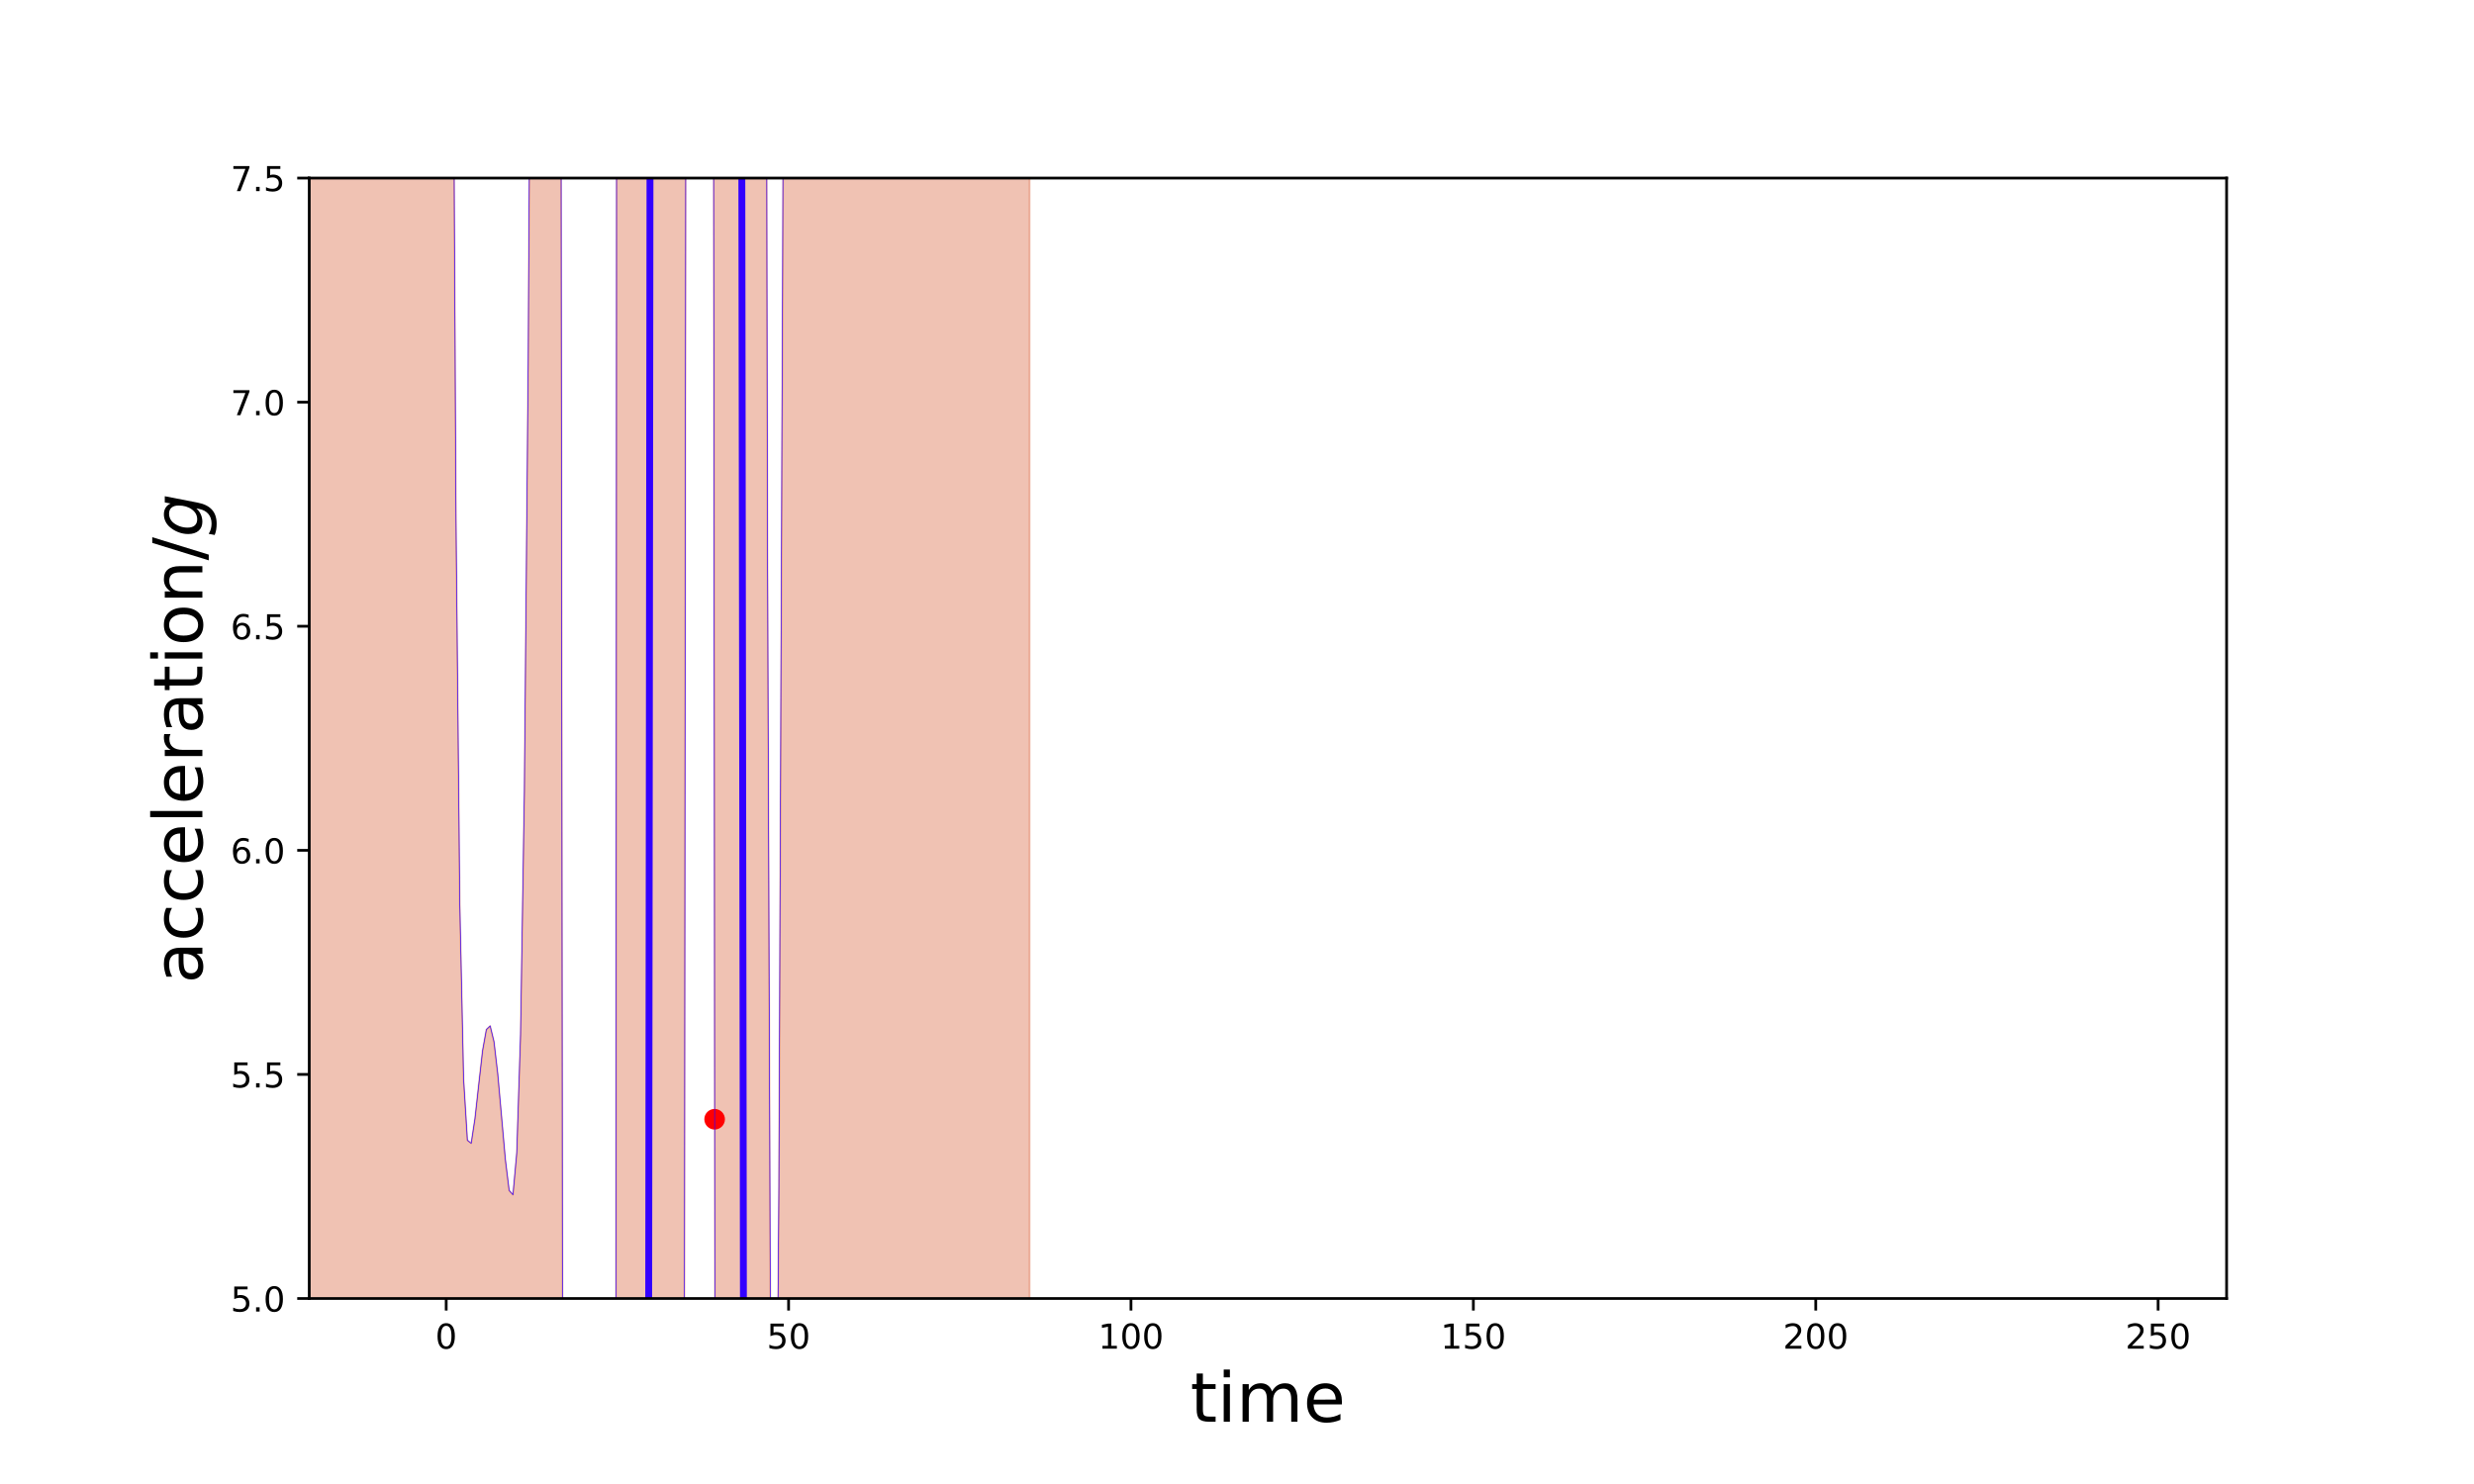 <?xml version="1.0" encoding="utf-8" standalone="no"?>
<!DOCTYPE svg PUBLIC "-//W3C//DTD SVG 1.1//EN"
  "http://www.w3.org/Graphics/SVG/1.1/DTD/svg11.dtd">
<!-- Created with matplotlib (http://matplotlib.org/) -->
<svg height="432pt" version="1.1" viewBox="0 0 720 432" width="720pt" xmlns="http://www.w3.org/2000/svg" xmlns:xlink="http://www.w3.org/1999/xlink">
 <defs>
  <style type="text/css">
*{stroke-linecap:butt;stroke-linejoin:round;}
  </style>
 </defs>
 <g id="figure_1">
  <g id="patch_1">
   <path d="M 0 432 
L 720 432 
L 720 0 
L 0 0 
z
" style="fill:none;"/>
  </g>
  <g id="axes_1">
   <g id="patch_2">
    <path d="M 90 378 
L 648 378 
L 648 51.84 
L 90 51.84 
z
" style="fill:none;"/>
   </g>
   <g id="patch_3">
    <path clip-path="url(#p732755cb70)" d="M 79.637 -11829.999 
L 80.743 -11848.363 
L 81.848 -11868.283 
L 82.954 -11889.799 
L 84.059 -11912.917 
L 85.165 -11937.602 
L 86.271 -11963.755 
L 87.376 -11991.19 
L 88.482 -12019.608 
L 89.587 -12048.554 
L 90.693 -12077.37 
L 91.799 -12105.125 
L 92.904 -12130.537 
L 94.01 -12151.866 
L 95.115 -12166.785 
L 96.221 -12172.219 
L 97.327 -12164.146 
L 98.432 -12137.373 
L 99.538 -12085.256 
L 100.643 -11999.414 
L 101.749 -11869.429 
L 102.854 -11682.588 
L 103.96 -11423.766 
L 105.066 -11075.596 
L 106.171 -10619.17 
L 107.277 -10035.645 
L 108.382 -9309.218 
L 109.488 -8432.006 
L 110.594 -7411.148 
L 111.699 -6277.835 
L 112.805 -5096.406 
L 113.91 -3968.927 
L 115.016 -3027.055 
L 116.121 -2402.065 
L 117.227 -2173.99 
L 118.333 -2324.661 
L 119.438 -2731.983 
L 120.544 -3214.553 
L 121.649 -3595.797 
L 122.755 -3752.874 
L 123.861 -3637.063 
L 124.966 -3268.966 
L 126.072 -2717.829 
L 127.177 -2074.941 
L 128.283 -1429.538 
L 129.388 -852.482 
L 130.494 -388.884 
L 131.6 -56.906 
L 132.705 151.032 
L 133.811 263.044 
L 134.916 314.138 
L 136.022 331.936 
L 137.128 332.82 
L 138.233 325.57 
L 139.339 315.366 
L 140.444 305.844 
L 141.55 299.7 
L 142.655 298.646 
L 143.761 303.214 
L 144.867 312.665 
L 145.972 325.069 
L 147.078 337.55 
L 148.183 346.548 
L 149.289 347.797 
L 150.395 335.586 
L 151.5 301.05 
L 152.606 230.389 
L 153.711 106.299 
L 154.817 -84.209 
L 155.923 -338.922 
L 157.028 -633.794 
L 158.134 -922.121 
L 159.239 -1137.316 
L 160.345 -1198.928 
L 161.45 -1022.581 
L 162.556 -533.219 
L 163.662 320.569 
L 164.767 1554.17 
L 165.873 3139.045 
L 166.978 5000.172 
L 168.084 7016.847 
L 169.19 9020.512 
L 170.295 10776.792 
L 171.401 11944.865 
L 172.506 12126.766 
L 173.612 11224.112 
L 174.717 9552.644 
L 175.823 7461.265 
L 176.929 5182.362 
L 178.034 2865.767 
L 179.14 612.229 
L 180.245 -1510.577 
L 181.351 -3459.797 
L 182.457 -5211.863 
L 183.562 -6757.923 
L 184.668 -8099.815 
L 185.773 -9246.534 
L 186.879 -10211.28 
L 187.984 -11009.095 
L 189.09 -11655.099 
L 190.196 -12163.272 
L 191.301 -12545.717 
L 192.407 -12812.338 
L 193.512 -12970.917 
L 194.618 -13027.553 
L 195.724 -12987.535 
L 196.829 -12856.741 
L 197.935 -12643.741 
L 199.04 -12362.865 
L 200.146 -12038.29 
L 201.251 -11708.329 
L 202.357 -11425.998 
L 203.463 -11247.116 
L 204.568 -11200.766 
L 205.674 -11262.333 
L 206.779 -11361.037 
L 207.885 -11412.944 
L 208.991 -11346.427 
L 210.096 -11111.096 
L 211.202 -10678.235 
L 212.307 -10039.072 
L 213.413 -9202.805 
L 214.519 -8194.464 
L 215.624 -7052.328 
L 216.73 -5824.828 
L 217.835 -4567.111 
L 218.941 -3337.647 
L 220.046 -2195.37 
L 221.152 -1197.587 
L 222.258 -397.9 
L 223.363 158.973 
L 224.469 450.366 
L 225.574 493.272 
L 226.68 345.608 
L 227.786 81.805 
L 228.891 -233.458 
L 229.997 -555.164 
L 231.102 -856.223 
L 232.208 -1122.626 
L 233.313 -1349.104 
L 234.419 -1535.928 
L 235.525 -1686.65 
L 236.63 -1806.54 
L 237.736 -1901.519 
L 238.841 -1977.455 
L 239.947 -2039.706 
L 241.053 -2092.855 
L 242.158 -2140.539 
L 243.264 -2185.353 
L 244.369 -2228.796 
L 245.475 -2271.304 
L 246.58 -2312.451 
L 247.686 -2351.459 
L 248.792 -2388.167 
L 249.897 -2424.5 
L 251.003 -2466.246 
L 252.108 -2524.537 
L 253.214 -2616.02 
L 254.32 -2760.65 
L 255.425 -2976.893 
L 256.531 -3275.851 
L 257.636 -3657.185 
L 258.742 -4109.061 
L 259.848 -4611.922 
L 260.953 -5143.923 
L 262.059 -5685.695 
L 263.164 -6223.092 
L 264.27 -6747.706 
L 265.375 -7255.672 
L 266.481 -7745.667 
L 267.587 -8216.973 
L 268.692 -8668.229 
L 269.798 -9097.027 
L 270.903 -9500.2 
L 272.009 -9874.434 
L 273.115 -10216.891 
L 274.22 -10525.652 
L 275.326 -10799.907 
L 276.431 -11039.952 
L 277.537 -11247.032 
L 278.642 -11423.12 
L 279.748 -11570.689 
L 280.854 -11692.487 
L 281.959 -11791.368 
L 283.065 -11870.149 
L 284.17 -11931.516 
L 285.276 -11977.965 
L 286.382 -12011.764 
L 287.487 -12034.942 
L 288.593 -12049.287 
L 289.698 -12056.36 
L 290.804 -12057.508 
L 291.909 -12053.886 
L 293.015 -12046.475 
L 294.121 -12036.106 
L 295.226 -12023.476 
L 296.332 -12009.166 
L 297.437 -11993.663 
L 298.543 -11977.365 
L 299.649 -11960.6 
L 299.649 17978.489 
L 298.543 17894.742 
L 297.437 17803.55 
L 296.332 17704.122 
L 295.226 17595.575 
L 294.121 17476.918 
L 293.015 17347.053 
L 291.909 17204.762 
L 290.804 17048.711 
L 289.698 16877.444 
L 288.593 16689.397 
L 287.487 16482.907 
L 286.382 16256.24 
L 285.276 16007.629 
L 284.17 15735.332 
L 283.065 15437.712 
L 281.959 15113.338 
L 280.854 14761.129 
L 279.748 14380.519 
L 278.642 13971.665 
L 277.537 13535.68 
L 276.431 13074.881 
L 275.326 12593.025 
L 274.22 12095.495 
L 273.115 11589.357 
L 272.009 11083.224 
L 270.903 10586.814 
L 269.798 10110.129 
L 268.692 9662.243 
L 267.587 9249.805 
L 266.481 8875.541 
L 265.375 8537.231 
L 264.27 8227.663 
L 263.164 7935.921 
L 262.059 7649.956 
L 260.953 7359.844 
L 259.848 7060.774 
L 258.742 6754.623 
L 257.636 6449.252 
L 256.531 6155.375 
L 255.425 5882.02 
L 254.32 5632.768 
L 253.214 5404.976 
L 252.108 5192.376 
L 251.003 4989.188 
L 249.897 4793.215 
L 248.792 4606.675 
L 247.686 4435.139 
L 246.58 4285.668 
L 245.475 4165.071 
L 244.369 4078.76 
L 243.264 4030.242 
L 242.158 4021.095 
L 241.053 4051.187 
L 239.947 4118.93 
L 238.841 4221.471 
L 237.736 4354.755 
L 236.63 4513.493 
L 235.525 4691.062 
L 234.419 4879.438 
L 233.313 5069.262 
L 232.208 5250.17 
L 231.102 5411.614 
L 229.997 5544.425 
L 228.891 5643.532 
L 227.786 5712.127 
L 226.68 5766.817 
L 225.574 5840.257 
L 224.469 5972.828 
L 223.363 6188.608 
L 222.258 6473.784 
L 221.152 6781.045 
L 220.046 7050.307 
L 218.941 7224.555 
L 217.835 7256.857 
L 216.73 7113.076 
L 215.624 6773.195 
L 214.519 6232.03 
L 213.413 5499.281 
L 212.307 4598.834 
L 211.202 3567.44 
L 210.096 2453.102 
L 208.991 1313.721 
L 207.885 216.607 
L 206.779 -761.078 
L 205.674 -1532.865 
L 204.568 -2011.002 
L 203.463 -2130.239 
L 202.357 -1878.679 
L 201.251 -1302.974 
L 200.146 -479.057 
L 199.04 519.459 
L 197.935 1634.906 
L 196.829 2826.304 
L 195.724 4065.987 
L 194.618 5336.022 
L 193.512 6625.298 
L 192.407 7927.26 
L 191.301 9238.045 
L 190.196 10554.88 
L 189.09 11874.617 
L 187.984 13192.353 
L 186.879 14500.117 
L 185.773 15785.659 
L 184.668 17031.395 
L 183.562 18213.656 
L 182.457 19302.393 
L 181.351 20261.592 
L 180.245 21050.694 
L 179.14 21627.381 
L 178.034 21952.284 
L 176.929 21996.549 
L 175.823 21754.422 
L 174.717 21266.086 
L 173.612 20660.311 
L 172.506 20199.324 
L 171.401 20140.651 
L 170.295 20366.733 
L 169.19 20507.2 
L 168.084 20298.619 
L 166.978 19630.621 
L 165.873 18495.27 
L 164.767 16952.991 
L 163.662 15110.32 
L 162.556 13100.048 
L 161.45 11061.326 
L 160.345 9121.109 
L 159.239 7379.601 
L 158.134 5901.964 
L 157.028 4717.041 
L 155.923 3821.977 
L 154.817 3189.906 
L 153.711 2777.603 
L 152.606 2532.377 
L 151.5 2400.674 
L 150.395 2337.929 
L 149.289 2313.712 
L 148.183 2310.035 
L 147.078 2316.787 
L 145.972 2327.915 
L 144.867 2339.323 
L 143.761 2348.087 
L 142.655 2352.34 
L 141.55 2351.383 
L 140.444 2345.744 
L 139.339 2337.144 
L 138.233 2328.515 
L 137.128 2324.441 
L 136.022 2332.734 
L 134.916 2368.13 
L 133.811 2458.685 
L 132.705 2652.315 
L 131.6 3015.648 
L 130.494 3620.99 
L 129.388 4530.856 
L 128.283 5786.445 
L 127.177 7395.277 
L 126.072 9317.853 
L 124.966 11460.487 
L 123.861 13681.598 
L 122.755 15814.383 
L 121.649 17702.643 
L 120.544 19240.382 
L 119.438 20401.238 
L 118.333 21242.593 
L 117.227 21874.908 
L 116.121 22405.223 
L 115.016 22888.48 
L 113.91 23319.879 
L 112.805 23663.881 
L 111.699 23887.639 
L 110.594 23977.738 
L 109.488 23940.8 
L 108.382 23796.652 
L 107.277 23570.695 
L 106.171 23288.332 
L 105.066 22971.867 
L 103.96 22639.3 
L 102.854 22304.278 
L 101.749 21976.613 
L 100.643 21662.991 
L 99.538 21367.67 
L 98.432 21093.083 
L 97.327 20840.34 
L 96.221 20609.601 
L 95.115 20400.377 
L 94.01 20211.742 
L 92.904 20042.505 
L 91.799 19891.319 
L 90.693 19756.776 
L 89.587 19637.462 
L 88.482 19531.998 
L 87.376 19439.069 
L 86.271 19357.441 
L 85.165 19285.965 
L 84.059 19223.585 
L 82.954 19169.334 
L 81.848 19122.331 
L 80.743 19081.779 
L 79.637 19046.955 
z
" style="fill:#cc3300;opacity:0.3;stroke:#cc3300;stroke-linejoin:miter;stroke-width:0.5;"/>
   </g>
   <g id="matplotlib.axis_1">
    <g id="xtick_1">
     <g id="line2d_1">
      <defs>
       <path d="M 0 0 
L 0 3.5 
" id="m2091dffd21" style="stroke:#000000;stroke-width:0.8;"/>
      </defs>
      <g>
       <use style="stroke:#000000;stroke-width:0.8;" x="129.857" xlink:href="#m2091dffd21" y="378"/>
      </g>
     </g>
     <g id="text_1">
      <!-- 0 -->
      <defs>
       <path d="M 31.781 66.406 
Q 24.172 66.406 20.328 58.906 
Q 16.5 51.422 16.5 36.375 
Q 16.5 21.391 20.328 13.891 
Q 24.172 6.391 31.781 6.391 
Q 39.453 6.391 43.281 13.891 
Q 47.125 21.391 47.125 36.375 
Q 47.125 51.422 43.281 58.906 
Q 39.453 66.406 31.781 66.406 
z
M 31.781 74.219 
Q 44.047 74.219 50.516 64.516 
Q 56.984 54.828 56.984 36.375 
Q 56.984 17.969 50.516 8.266 
Q 44.047 -1.422 31.781 -1.422 
Q 19.531 -1.422 13.062 8.266 
Q 6.594 17.969 6.594 36.375 
Q 6.594 54.828 13.062 64.516 
Q 19.531 74.219 31.781 74.219 
z
" id="DejaVuSans-30"/>
      </defs>
      <g transform="translate(126.676 392.598)scale(0.1 -0.1)">
       <use xlink:href="#DejaVuSans-30"/>
      </g>
     </g>
    </g>
    <g id="xtick_2">
     <g id="line2d_2">
      <g>
       <use style="stroke:#000000;stroke-width:0.8;" x="229.5" xlink:href="#m2091dffd21" y="378"/>
      </g>
     </g>
     <g id="text_2">
      <!-- 50 -->
      <defs>
       <path d="M 10.797 72.906 
L 49.516 72.906 
L 49.516 64.594 
L 19.828 64.594 
L 19.828 46.734 
Q 21.969 47.469 24.109 47.828 
Q 26.266 48.188 28.422 48.188 
Q 40.625 48.188 47.75 41.5 
Q 54.891 34.812 54.891 23.391 
Q 54.891 11.625 47.562 5.094 
Q 40.234 -1.422 26.906 -1.422 
Q 22.312 -1.422 17.547 -0.641 
Q 12.797 0.141 7.719 1.703 
L 7.719 11.625 
Q 12.109 9.234 16.797 8.062 
Q 21.484 6.891 26.703 6.891 
Q 35.156 6.891 40.078 11.328 
Q 45.016 15.766 45.016 23.391 
Q 45.016 31 40.078 35.438 
Q 35.156 39.891 26.703 39.891 
Q 22.75 39.891 18.812 39.016 
Q 14.891 38.141 10.797 36.281 
z
" id="DejaVuSans-35"/>
      </defs>
      <g transform="translate(223.137 392.598)scale(0.1 -0.1)">
       <use xlink:href="#DejaVuSans-35"/>
       <use x="63.623" xlink:href="#DejaVuSans-30"/>
      </g>
     </g>
    </g>
    <g id="xtick_3">
     <g id="line2d_3">
      <g>
       <use style="stroke:#000000;stroke-width:0.8;" x="329.143" xlink:href="#m2091dffd21" y="378"/>
      </g>
     </g>
     <g id="text_3">
      <!-- 100 -->
      <defs>
       <path d="M 12.406 8.297 
L 28.516 8.297 
L 28.516 63.922 
L 10.984 60.406 
L 10.984 69.391 
L 28.422 72.906 
L 38.281 72.906 
L 38.281 8.297 
L 54.391 8.297 
L 54.391 0 
L 12.406 0 
z
" id="DejaVuSans-31"/>
      </defs>
      <g transform="translate(319.599 392.598)scale(0.1 -0.1)">
       <use xlink:href="#DejaVuSans-31"/>
       <use x="63.623" xlink:href="#DejaVuSans-30"/>
       <use x="127.246" xlink:href="#DejaVuSans-30"/>
      </g>
     </g>
    </g>
    <g id="xtick_4">
     <g id="line2d_4">
      <g>
       <use style="stroke:#000000;stroke-width:0.8;" x="428.786" xlink:href="#m2091dffd21" y="378"/>
      </g>
     </g>
     <g id="text_4">
      <!-- 150 -->
      <g transform="translate(419.242 392.598)scale(0.1 -0.1)">
       <use xlink:href="#DejaVuSans-31"/>
       <use x="63.623" xlink:href="#DejaVuSans-35"/>
       <use x="127.246" xlink:href="#DejaVuSans-30"/>
      </g>
     </g>
    </g>
    <g id="xtick_5">
     <g id="line2d_5">
      <g>
       <use style="stroke:#000000;stroke-width:0.8;" x="528.429" xlink:href="#m2091dffd21" y="378"/>
      </g>
     </g>
     <g id="text_5">
      <!-- 200 -->
      <defs>
       <path d="M 19.188 8.297 
L 53.609 8.297 
L 53.609 0 
L 7.328 0 
L 7.328 8.297 
Q 12.938 14.109 22.625 23.891 
Q 32.328 33.688 34.812 36.531 
Q 39.547 41.844 41.422 45.531 
Q 43.312 49.219 43.312 52.781 
Q 43.312 58.594 39.234 62.25 
Q 35.156 65.922 28.609 65.922 
Q 23.969 65.922 18.812 64.312 
Q 13.672 62.703 7.812 59.422 
L 7.812 69.391 
Q 13.766 71.781 18.938 73 
Q 24.125 74.219 28.422 74.219 
Q 39.75 74.219 46.484 68.547 
Q 53.219 62.891 53.219 53.422 
Q 53.219 48.922 51.531 44.891 
Q 49.859 40.875 45.406 35.406 
Q 44.188 33.984 37.641 27.219 
Q 31.109 20.453 19.188 8.297 
z
" id="DejaVuSans-32"/>
      </defs>
      <g transform="translate(518.885 392.598)scale(0.1 -0.1)">
       <use xlink:href="#DejaVuSans-32"/>
       <use x="63.623" xlink:href="#DejaVuSans-30"/>
       <use x="127.246" xlink:href="#DejaVuSans-30"/>
      </g>
     </g>
    </g>
    <g id="xtick_6">
     <g id="line2d_6">
      <g>
       <use style="stroke:#000000;stroke-width:0.8;" x="628.071" xlink:href="#m2091dffd21" y="378"/>
      </g>
     </g>
     <g id="text_6">
      <!-- 250 -->
      <g transform="translate(618.528 392.598)scale(0.1 -0.1)">
       <use xlink:href="#DejaVuSans-32"/>
       <use x="63.623" xlink:href="#DejaVuSans-35"/>
       <use x="127.246" xlink:href="#DejaVuSans-30"/>
      </g>
     </g>
    </g>
    <g id="text_7">
     <!-- time -->
     <defs>
      <path d="M 18.312 70.219 
L 18.312 54.688 
L 36.812 54.688 
L 36.812 47.703 
L 18.312 47.703 
L 18.312 18.016 
Q 18.312 11.328 20.141 9.422 
Q 21.969 7.516 27.594 7.516 
L 36.812 7.516 
L 36.812 0 
L 27.594 0 
Q 17.188 0 13.234 3.875 
Q 9.281 7.766 9.281 18.016 
L 9.281 47.703 
L 2.688 47.703 
L 2.688 54.688 
L 9.281 54.688 
L 9.281 70.219 
z
" id="DejaVuSans-74"/>
      <path d="M 9.422 54.688 
L 18.406 54.688 
L 18.406 0 
L 9.422 0 
z
M 9.422 75.984 
L 18.406 75.984 
L 18.406 64.594 
L 9.422 64.594 
z
" id="DejaVuSans-69"/>
      <path d="M 52 44.188 
Q 55.375 50.25 60.062 53.125 
Q 64.75 56 71.094 56 
Q 79.641 56 84.281 50.016 
Q 88.922 44.047 88.922 33.016 
L 88.922 0 
L 79.891 0 
L 79.891 32.719 
Q 79.891 40.578 77.094 44.375 
Q 74.312 48.188 68.609 48.188 
Q 61.625 48.188 57.562 43.547 
Q 53.516 38.922 53.516 30.906 
L 53.516 0 
L 44.484 0 
L 44.484 32.719 
Q 44.484 40.625 41.703 44.406 
Q 38.922 48.188 33.109 48.188 
Q 26.219 48.188 22.156 43.531 
Q 18.109 38.875 18.109 30.906 
L 18.109 0 
L 9.078 0 
L 9.078 54.688 
L 18.109 54.688 
L 18.109 46.188 
Q 21.188 51.219 25.484 53.609 
Q 29.781 56 35.688 56 
Q 41.656 56 45.828 52.969 
Q 50 49.953 52 44.188 
z
" id="DejaVuSans-6d"/>
      <path d="M 56.203 29.594 
L 56.203 25.203 
L 14.891 25.203 
Q 15.484 15.922 20.484 11.062 
Q 25.484 6.203 34.422 6.203 
Q 39.594 6.203 44.453 7.469 
Q 49.312 8.734 54.109 11.281 
L 54.109 2.781 
Q 49.266 0.734 44.188 -0.344 
Q 39.109 -1.422 33.891 -1.422 
Q 20.797 -1.422 13.156 6.188 
Q 5.516 13.812 5.516 26.812 
Q 5.516 40.234 12.766 48.109 
Q 20.016 56 32.328 56 
Q 43.359 56 49.781 48.891 
Q 56.203 41.797 56.203 29.594 
z
M 47.219 32.234 
Q 47.125 39.594 43.094 43.984 
Q 39.062 48.391 32.422 48.391 
Q 24.906 48.391 20.391 44.141 
Q 15.875 39.891 15.188 32.172 
z
" id="DejaVuSans-65"/>
     </defs>
     <g transform="translate(346.408 413.875)scale(0.2 -0.2)">
      <use xlink:href="#DejaVuSans-74"/>
      <use x="39.209" xlink:href="#DejaVuSans-69"/>
      <use x="66.992" xlink:href="#DejaVuSans-6d"/>
      <use x="164.404" xlink:href="#DejaVuSans-65"/>
     </g>
    </g>
   </g>
   <g id="matplotlib.axis_2">
    <g id="ytick_1">
     <g id="line2d_7">
      <defs>
       <path d="M 0 0 
L -3.5 0 
" id="m97c1b52c14" style="stroke:#000000;stroke-width:0.8;"/>
      </defs>
      <g>
       <use style="stroke:#000000;stroke-width:0.8;" x="90" xlink:href="#m97c1b52c14" y="378"/>
      </g>
     </g>
     <g id="text_8">
      <!-- 5.0 -->
      <defs>
       <path d="M 10.688 12.406 
L 21 12.406 
L 21 0 
L 10.688 0 
z
" id="DejaVuSans-2e"/>
      </defs>
      <g transform="translate(67.097 381.799)scale(0.1 -0.1)">
       <use xlink:href="#DejaVuSans-35"/>
       <use x="63.623" xlink:href="#DejaVuSans-2e"/>
       <use x="95.41" xlink:href="#DejaVuSans-30"/>
      </g>
     </g>
    </g>
    <g id="ytick_2">
     <g id="line2d_8">
      <g>
       <use style="stroke:#000000;stroke-width:0.8;" x="90" xlink:href="#m97c1b52c14" y="312.768"/>
      </g>
     </g>
     <g id="text_9">
      <!-- 5.5 -->
      <g transform="translate(67.097 316.567)scale(0.1 -0.1)">
       <use xlink:href="#DejaVuSans-35"/>
       <use x="63.623" xlink:href="#DejaVuSans-2e"/>
       <use x="95.41" xlink:href="#DejaVuSans-35"/>
      </g>
     </g>
    </g>
    <g id="ytick_3">
     <g id="line2d_9">
      <g>
       <use style="stroke:#000000;stroke-width:0.8;" x="90" xlink:href="#m97c1b52c14" y="247.536"/>
      </g>
     </g>
     <g id="text_10">
      <!-- 6.0 -->
      <defs>
       <path d="M 33.016 40.375 
Q 26.375 40.375 22.484 35.828 
Q 18.609 31.297 18.609 23.391 
Q 18.609 15.531 22.484 10.953 
Q 26.375 6.391 33.016 6.391 
Q 39.656 6.391 43.531 10.953 
Q 47.406 15.531 47.406 23.391 
Q 47.406 31.297 43.531 35.828 
Q 39.656 40.375 33.016 40.375 
z
M 52.594 71.297 
L 52.594 62.312 
Q 48.875 64.062 45.094 64.984 
Q 41.312 65.922 37.594 65.922 
Q 27.828 65.922 22.672 59.328 
Q 17.531 52.734 16.797 39.406 
Q 19.672 43.656 24.016 45.922 
Q 28.375 48.188 33.594 48.188 
Q 44.578 48.188 50.953 41.516 
Q 57.328 34.859 57.328 23.391 
Q 57.328 12.156 50.688 5.359 
Q 44.047 -1.422 33.016 -1.422 
Q 20.359 -1.422 13.672 8.266 
Q 6.984 17.969 6.984 36.375 
Q 6.984 53.656 15.188 63.938 
Q 23.391 74.219 37.203 74.219 
Q 40.922 74.219 44.703 73.484 
Q 48.484 72.75 52.594 71.297 
z
" id="DejaVuSans-36"/>
      </defs>
      <g transform="translate(67.097 251.335)scale(0.1 -0.1)">
       <use xlink:href="#DejaVuSans-36"/>
       <use x="63.623" xlink:href="#DejaVuSans-2e"/>
       <use x="95.41" xlink:href="#DejaVuSans-30"/>
      </g>
     </g>
    </g>
    <g id="ytick_4">
     <g id="line2d_10">
      <g>
       <use style="stroke:#000000;stroke-width:0.8;" x="90" xlink:href="#m97c1b52c14" y="182.304"/>
      </g>
     </g>
     <g id="text_11">
      <!-- 6.5 -->
      <g transform="translate(67.097 186.103)scale(0.1 -0.1)">
       <use xlink:href="#DejaVuSans-36"/>
       <use x="63.623" xlink:href="#DejaVuSans-2e"/>
       <use x="95.41" xlink:href="#DejaVuSans-35"/>
      </g>
     </g>
    </g>
    <g id="ytick_5">
     <g id="line2d_11">
      <g>
       <use style="stroke:#000000;stroke-width:0.8;" x="90" xlink:href="#m97c1b52c14" y="117.072"/>
      </g>
     </g>
     <g id="text_12">
      <!-- 7.0 -->
      <defs>
       <path d="M 8.203 72.906 
L 55.078 72.906 
L 55.078 68.703 
L 28.609 0 
L 18.312 0 
L 43.219 64.594 
L 8.203 64.594 
z
" id="DejaVuSans-37"/>
      </defs>
      <g transform="translate(67.097 120.871)scale(0.1 -0.1)">
       <use xlink:href="#DejaVuSans-37"/>
       <use x="63.623" xlink:href="#DejaVuSans-2e"/>
       <use x="95.41" xlink:href="#DejaVuSans-30"/>
      </g>
     </g>
    </g>
    <g id="ytick_6">
     <g id="line2d_12">
      <g>
       <use style="stroke:#000000;stroke-width:0.8;" x="90" xlink:href="#m97c1b52c14" y="51.84"/>
      </g>
     </g>
     <g id="text_13">
      <!-- 7.5 -->
      <g transform="translate(67.097 55.639)scale(0.1 -0.1)">
       <use xlink:href="#DejaVuSans-37"/>
       <use x="63.623" xlink:href="#DejaVuSans-2e"/>
       <use x="95.41" xlink:href="#DejaVuSans-35"/>
      </g>
     </g>
    </g>
    <g id="text_14">
     <!-- acceleration/$g$ -->
     <defs>
      <path d="M 34.281 27.484 
Q 23.391 27.484 19.188 25 
Q 14.984 22.516 14.984 16.5 
Q 14.984 11.719 18.141 8.906 
Q 21.297 6.109 26.703 6.109 
Q 34.188 6.109 38.703 11.406 
Q 43.219 16.703 43.219 25.484 
L 43.219 27.484 
z
M 52.203 31.203 
L 52.203 0 
L 43.219 0 
L 43.219 8.297 
Q 40.141 3.328 35.547 0.953 
Q 30.953 -1.422 24.312 -1.422 
Q 15.922 -1.422 10.953 3.297 
Q 6 8.016 6 15.922 
Q 6 25.141 12.172 29.828 
Q 18.359 34.516 30.609 34.516 
L 43.219 34.516 
L 43.219 35.406 
Q 43.219 41.609 39.141 45 
Q 35.062 48.391 27.688 48.391 
Q 23 48.391 18.547 47.266 
Q 14.109 46.141 10.016 43.891 
L 10.016 52.203 
Q 14.938 54.109 19.578 55.047 
Q 24.219 56 28.609 56 
Q 40.484 56 46.344 49.844 
Q 52.203 43.703 52.203 31.203 
z
" id="DejaVuSans-61"/>
      <path d="M 48.781 52.594 
L 48.781 44.188 
Q 44.969 46.297 41.141 47.344 
Q 37.312 48.391 33.406 48.391 
Q 24.656 48.391 19.812 42.844 
Q 14.984 37.312 14.984 27.297 
Q 14.984 17.281 19.812 11.734 
Q 24.656 6.203 33.406 6.203 
Q 37.312 6.203 41.141 7.25 
Q 44.969 8.297 48.781 10.406 
L 48.781 2.094 
Q 45.016 0.344 40.984 -0.531 
Q 36.969 -1.422 32.422 -1.422 
Q 20.062 -1.422 12.781 6.344 
Q 5.516 14.109 5.516 27.297 
Q 5.516 40.672 12.859 48.328 
Q 20.219 56 33.016 56 
Q 37.156 56 41.109 55.141 
Q 45.062 54.297 48.781 52.594 
z
" id="DejaVuSans-63"/>
      <path d="M 9.422 75.984 
L 18.406 75.984 
L 18.406 0 
L 9.422 0 
z
" id="DejaVuSans-6c"/>
      <path d="M 41.109 46.297 
Q 39.594 47.172 37.812 47.578 
Q 36.031 48 33.891 48 
Q 26.266 48 22.188 43.047 
Q 18.109 38.094 18.109 28.812 
L 18.109 0 
L 9.078 0 
L 9.078 54.688 
L 18.109 54.688 
L 18.109 46.188 
Q 20.953 51.172 25.484 53.578 
Q 30.031 56 36.531 56 
Q 37.453 56 38.578 55.875 
Q 39.703 55.766 41.062 55.516 
z
" id="DejaVuSans-72"/>
      <path d="M 30.609 48.391 
Q 23.391 48.391 19.188 42.75 
Q 14.984 37.109 14.984 27.297 
Q 14.984 17.484 19.156 11.844 
Q 23.344 6.203 30.609 6.203 
Q 37.797 6.203 41.984 11.859 
Q 46.188 17.531 46.188 27.297 
Q 46.188 37.016 41.984 42.703 
Q 37.797 48.391 30.609 48.391 
z
M 30.609 56 
Q 42.328 56 49.016 48.375 
Q 55.719 40.766 55.719 27.297 
Q 55.719 13.875 49.016 6.219 
Q 42.328 -1.422 30.609 -1.422 
Q 18.844 -1.422 12.172 6.219 
Q 5.516 13.875 5.516 27.297 
Q 5.516 40.766 12.172 48.375 
Q 18.844 56 30.609 56 
z
" id="DejaVuSans-6f"/>
      <path d="M 54.891 33.016 
L 54.891 0 
L 45.906 0 
L 45.906 32.719 
Q 45.906 40.484 42.875 44.328 
Q 39.844 48.188 33.797 48.188 
Q 26.516 48.188 22.312 43.547 
Q 18.109 38.922 18.109 30.906 
L 18.109 0 
L 9.078 0 
L 9.078 54.688 
L 18.109 54.688 
L 18.109 46.188 
Q 21.344 51.125 25.703 53.562 
Q 30.078 56 35.797 56 
Q 45.219 56 50.047 50.172 
Q 54.891 44.344 54.891 33.016 
z
" id="DejaVuSans-6e"/>
      <path d="M 25.391 72.906 
L 33.688 72.906 
L 8.297 -9.281 
L 0 -9.281 
z
" id="DejaVuSans-2f"/>
      <path d="M 59.625 54.688 
L 50.297 6.781 
Q 47.609 -7.125 40.016 -13.953 
Q 32.422 -20.797 19.578 -20.797 
Q 14.844 -20.797 10.781 -20.094 
Q 6.734 -19.391 3.219 -17.922 
L 4.891 -9.188 
Q 8.203 -11.328 11.906 -12.344 
Q 15.625 -13.375 19.828 -13.375 
Q 28.375 -13.375 33.859 -8.703 
Q 39.359 -4.047 41.109 4.688 
L 41.891 8.797 
Q 38.141 4.5 33.156 2.25 
Q 28.172 0 22.406 0 
Q 14.109 0 9.344 5.484 
Q 4.594 10.984 4.594 20.609 
Q 4.594 28.172 7.469 35.422 
Q 10.359 42.672 15.578 48.297 
Q 19.047 52 23.656 54 
Q 28.266 56 33.297 56 
Q 38.812 56 42.906 53.438 
Q 47.016 50.875 49.031 46.188 
L 50.594 54.688 
z
M 46.094 34.625 
Q 46.094 41.266 42.969 44.875 
Q 39.844 48.484 34.078 48.484 
Q 30.516 48.484 27.297 47.062 
Q 24.078 45.656 21.781 43.109 
Q 18.062 38.922 15.984 33.234 
Q 13.922 27.547 13.922 21.484 
Q 13.922 14.75 17.062 11.125 
Q 20.219 7.516 26.125 7.516 
Q 34.672 7.516 40.375 15.25 
Q 46.094 23 46.094 34.625 
z
" id="DejaVuSans-Oblique-67"/>
     </defs>
     <g transform="translate(58.897 286.32)rotate(-90)scale(0.2 -0.2)">
      <use transform="translate(0 0.016)" xlink:href="#DejaVuSans-61"/>
      <use transform="translate(61.279 0.016)" xlink:href="#DejaVuSans-63"/>
      <use transform="translate(116.26 0.016)" xlink:href="#DejaVuSans-63"/>
      <use transform="translate(171.24 0.016)" xlink:href="#DejaVuSans-65"/>
      <use transform="translate(232.764 0.016)" xlink:href="#DejaVuSans-6c"/>
      <use transform="translate(260.547 0.016)" xlink:href="#DejaVuSans-65"/>
      <use transform="translate(322.07 0.016)" xlink:href="#DejaVuSans-72"/>
      <use transform="translate(363.184 0.016)" xlink:href="#DejaVuSans-61"/>
      <use transform="translate(424.463 0.016)" xlink:href="#DejaVuSans-74"/>
      <use transform="translate(463.672 0.016)" xlink:href="#DejaVuSans-69"/>
      <use transform="translate(491.455 0.016)" xlink:href="#DejaVuSans-6f"/>
      <use transform="translate(552.637 0.016)" xlink:href="#DejaVuSans-6e"/>
      <use transform="translate(616.016 0.016)" xlink:href="#DejaVuSans-2f"/>
      <use transform="translate(649.707 0.016)" xlink:href="#DejaVuSans-Oblique-67"/>
     </g>
    </g>
   </g>
   <g id="line2d_13">
    <defs>
     <path d="M 0 2.5 
C 0.663 2.5 1.299 2.237 1.768 1.768 
C 2.237 1.299 2.5 0.663 2.5 0 
C 2.5 -0.663 2.237 -1.299 1.768 -1.768 
C 1.299 -2.237 0.663 -2.5 0 -2.5 
C -0.663 -2.5 -1.299 -2.237 -1.768 -1.768 
C -2.237 -1.299 -2.5 -0.663 -2.5 0 
C -2.5 0.663 -2.237 1.299 -1.768 1.768 
C -1.299 2.237 -0.663 2.5 0 2.5 
z
" id="m5012443313" style="stroke:#ff0000;"/>
    </defs>
    <g clip-path="url(#p732755cb70)">
     <use style="fill:#ff0000;stroke:#ff0000;" x="200.006" xlink:href="#m5012443313" y="3117.744"/>
     <use style="fill:#ff0000;stroke:#ff0000;" x="184.86" xlink:href="#m5012443313" y="508.464"/>
     <use style="fill:#ff0000;stroke:#ff0000;" x="186.881" xlink:href="#m5012443313" y="-1"/>
     <use style="fill:#ff0000;stroke:#ff0000;" x="242.368" xlink:href="#m5012443313" y="-1"/>
     <use style="fill:#ff0000;stroke:#ff0000;" x="182.469" xlink:href="#m5012443313" y="9588.758"/>
     <use style="fill:#ff0000;stroke:#ff0000;" x="221.25" xlink:href="#m5012443313" y="-1"/>
     <use style="fill:#ff0000;stroke:#ff0000;" x="226.216" xlink:href="#m5012443313" y="-1"/>
     <use style="fill:#ff0000;stroke:#ff0000;" x="239.464" xlink:href="#m5012443313" y="1382.573"/>
     <use style="fill:#ff0000;stroke:#ff0000;" x="162.939" xlink:href="#m5012443313" y="8727.696"/>
     <use style="fill:#ff0000;stroke:#ff0000;" x="146.199" xlink:href="#m5012443313" y="1382.573"/>
     <use style="fill:#ff0000;stroke:#ff0000;" x="156.68" xlink:href="#m5012443313" y="-1"/>
     <use style="fill:#ff0000;stroke:#ff0000;" x="189.006" xlink:href="#m5012443313" y="-1"/>
     <use style="fill:#ff0000;stroke:#ff0000;" x="168.12" xlink:href="#m5012443313" y="17090.438"/>
     <use style="fill:#ff0000;stroke:#ff0000;" x="158.953" xlink:href="#m5012443313" y="2765.491"/>
     <use style="fill:#ff0000;stroke:#ff0000;" x="215.151" xlink:href="#m5012443313" y="1030.32"/>
     <use style="fill:#ff0000;stroke:#ff0000;" x="148.989" xlink:href="#m5012443313" y="1382.573"/>
     <use style="fill:#ff0000;stroke:#ff0000;" x="230.696" xlink:href="#m5012443313" y="1030.32"/>
     <use style="fill:#ff0000;stroke:#ff0000;" x="134.64" xlink:href="#m5012443313" y="1030.32"/>
     <use style="fill:#ff0000;stroke:#ff0000;" x="141.446" xlink:href="#m5012443313" y="-1"/>
     <use style="fill:#ff0000;stroke:#ff0000;" x="172.954" xlink:href="#m5012443313" y="-1"/>
     <use style="fill:#ff0000;stroke:#ff0000;" x="142.213" xlink:href="#m5012443313" y="1382.573"/>
     <use style="fill:#ff0000;stroke:#ff0000;" x="198.411" xlink:href="#m5012443313" y="860.717"/>
     <use style="fill:#ff0000;stroke:#ff0000;" x="188.447" xlink:href="#m5012443313" y="3300.394"/>
     <use style="fill:#ff0000;stroke:#ff0000;" x="180.874" xlink:href="#m5012443313" y="4526.755"/>
     <use style="fill:#ff0000;stroke:#ff0000;" x="161.743" xlink:href="#m5012443313" y="6627.226"/>
     <use style="fill:#ff0000;stroke:#ff0000;" x="157.359" xlink:href="#m5012443313" y="1030.32"/>
     <use style="fill:#ff0000;stroke:#ff0000;" x="160.946" xlink:href="#m5012443313" y="6274.973"/>
     <use style="fill:#ff0000;stroke:#ff0000;" x="170.113" xlink:href="#m5012443313" y="17090.438"/>
     <use style="fill:#ff0000;stroke:#ff0000;" x="218.34" xlink:href="#m5012443313" y="1030.32"/>
     <use style="fill:#ff0000;stroke:#ff0000;" x="137.031" xlink:href="#m5012443313" y="1030.32"/>
     <use style="fill:#ff0000;stroke:#ff0000;" x="172.106" xlink:href="#m5012443313" y="18512.496"/>
     <use style="fill:#ff0000;stroke:#ff0000;" x="147.394" xlink:href="#m5012443313" y="1199.923"/>
     <use style="fill:#ff0000;stroke:#ff0000;" x="178.084" xlink:href="#m5012443313" y="13437.446"/>
     <use style="fill:#ff0000;stroke:#ff0000;" x="218.441" xlink:href="#m5012443313" y="-1"/>
     <use style="fill:#ff0000;stroke:#ff0000;" x="156.778" xlink:href="#m5012443313" y="-1"/>
     <use style="fill:#ff0000;stroke:#ff0000;" x="145.401" xlink:href="#m5012443313" y="1382.573"/>
     <use style="fill:#ff0000;stroke:#ff0000;" x="158.269" xlink:href="#m5012443313" y="-1"/>
     <use style="fill:#ff0000;stroke:#ff0000;" x="148.511" xlink:href="#m5012443313" y="-1"/>
     <use style="fill:#ff0000;stroke:#ff0000;" x="135.039" xlink:href="#m5012443313" y="1199.923"/>
     <use style="fill:#ff0000;stroke:#ff0000;" x="157.326" xlink:href="#m5012443313" y="-1"/>
     <use style="fill:#ff0000;stroke:#ff0000;" x="206.255" xlink:href="#m5012443313" y="-1"/>
     <use style="fill:#ff0000;stroke:#ff0000;" x="170.511" xlink:href="#m5012443313" y="16412.026"/>
     <use style="fill:#ff0000;stroke:#ff0000;" x="176.091" xlink:href="#m5012443313" y="17090.438"/>
     <use style="fill:#ff0000;stroke:#ff0000;" x="181.671" xlink:href="#m5012443313" y="1734.826"/>
     <use style="fill:#ff0000;stroke:#ff0000;" x="209.571" xlink:href="#m5012443313" y="3835.296"/>
     <use style="fill:#ff0000;stroke:#ff0000;" x="186.454" xlink:href="#m5012443313" y="3835.296"/>
     <use style="fill:#ff0000;stroke:#ff0000;" x="240.261" xlink:href="#m5012443313" y="1382.573"/>
     <use style="fill:#ff0000;stroke:#ff0000;" x="160.547" xlink:href="#m5012443313" y="4004.899"/>
     <use style="fill:#ff0000;stroke:#ff0000;" x="235.877" xlink:href="#m5012443313" y="2948.141"/>
     <use style="fill:#ff0000;stroke:#ff0000;" x="152.576" xlink:href="#m5012443313" y="1030.32"/>
     <use style="fill:#ff0000;stroke:#ff0000;" x="227.109" xlink:href="#m5012443313" y="2765.491"/>
     <use style="fill:#ff0000;stroke:#ff0000;" x="180.476" xlink:href="#m5012443313" y="10462.867"/>
     <use style="fill:#ff0000;stroke:#ff0000;" x="156.96" xlink:href="#m5012443313" y="1382.573"/>
     <use style="fill:#ff0000;stroke:#ff0000;" x="207.977" xlink:href="#m5012443313" y="325.814"/>
     <use style="fill:#ff0000;stroke:#ff0000;" x="210.369" xlink:href="#m5012443313" y="2765.491"/>
     <use style="fill:#ff0000;stroke:#ff0000;" x="163.337" xlink:href="#m5012443313" y="10293.264"/>
     <use style="fill:#ff0000;stroke:#ff0000;" x="137.829" xlink:href="#m5012443313" y="1382.573"/>
     <use style="fill:#ff0000;stroke:#ff0000;" x="185.199" xlink:href="#m5012443313" y="-1"/>
     <use style="fill:#ff0000;stroke:#ff0000;" x="205.375" xlink:href="#m5012443313" y="-1"/>
     <use style="fill:#ff0000;stroke:#ff0000;" x="161.344" xlink:href="#m5012443313" y="3835.296"/>
     <use style="fill:#ff0000;stroke:#ff0000;" x="178.881" xlink:href="#m5012443313" y="8010.144"/>
     <use style="fill:#ff0000;stroke:#ff0000;" x="162.54" xlink:href="#m5012443313" y="1734.826"/>
     <use style="fill:#ff0000;stroke:#ff0000;" x="168.725" xlink:href="#m5012443313" y="-1"/>
     <use style="fill:#ff0000;stroke:#ff0000;" x="185.643" xlink:href="#m5012443313" y="-1"/>
     <use style="fill:#ff0000;stroke:#ff0000;" x="166.924" xlink:href="#m5012443313" y="15707.52"/>
     <use style="fill:#ff0000;stroke:#ff0000;" x="150.184" xlink:href="#m5012443313" y="1734.826"/>
     <use style="fill:#ff0000;stroke:#ff0000;" x="159.77" xlink:href="#m5012443313" y="-1"/>
     <use style="fill:#ff0000;stroke:#ff0000;" x="152.33" xlink:href="#m5012443313" y="-1"/>
     <use style="fill:#ff0000;stroke:#ff0000;" x="143.01" xlink:href="#m5012443313" y="1382.573"/>
     <use style="fill:#ff0000;stroke:#ff0000;" x="164.931" xlink:href="#m5012443313" y="5922.72"/>
     <use style="fill:#ff0000;stroke:#ff0000;" x="168.917" xlink:href="#m5012443313" y="17625.341"/>
     <use style="fill:#ff0000;stroke:#ff0000;" x="177.686" xlink:href="#m5012443313" y="15707.52"/>
     <use style="fill:#ff0000;stroke:#ff0000;" x="162.141" xlink:href="#m5012443313" y="3835.296"/>
     <use style="fill:#ff0000;stroke:#ff0000;" x="192.305" xlink:href="#m5012443313" y="-1"/>
     <use style="fill:#ff0000;stroke:#ff0000;" x="208.624" xlink:href="#m5012443313" y="-1"/>
     <use style="fill:#ff0000;stroke:#ff0000;" x="173.7" xlink:href="#m5012443313" y="17090.438"/>
     <use style="fill:#ff0000;stroke:#ff0000;" x="176.49" xlink:href="#m5012443313" y="17794.944"/>
     <use style="fill:#ff0000;stroke:#ff0000;" x="217.543" xlink:href="#m5012443313" y="1199.923"/>
     <use style="fill:#ff0000;stroke:#ff0000;" x="143.409" xlink:href="#m5012443313" y="1199.923"/>
     <use style="fill:#ff0000;stroke:#ff0000;" x="151.779" xlink:href="#m5012443313" y="1734.826"/>
     <use style="fill:#ff0000;stroke:#ff0000;" x="150.981" xlink:href="#m5012443313" y="1382.573"/>
     <use style="fill:#ff0000;stroke:#ff0000;" x="182.07" xlink:href="#m5012443313" y="15003.014"/>
     <use style="fill:#ff0000;stroke:#ff0000;" x="208.376" xlink:href="#m5012443313" y="1199.923"/>
     <use style="fill:#ff0000;stroke:#ff0000;" x="192.373" xlink:href="#m5012443313" y="-1"/>
     <use style="fill:#ff0000;stroke:#ff0000;" x="191.985" xlink:href="#m5012443313" y="-1"/>
     <use style="fill:#ff0000;stroke:#ff0000;" x="168.519" xlink:href="#m5012443313" y="12198.038"/>
     <use style="fill:#ff0000;stroke:#ff0000;" x="172.504" xlink:href="#m5012443313" y="14324.602"/>
     <use style="fill:#ff0000;stroke:#ff0000;" x="184.063" xlink:href="#m5012443313" y="6979.478"/>
     <use style="fill:#ff0000;stroke:#ff0000;" x="225.116" xlink:href="#m5012443313" y="4526.755"/>
     <use style="fill:#ff0000;stroke:#ff0000;" x="216.219" xlink:href="#m5012443313" y="-1"/>
     <use style="fill:#ff0000;stroke:#ff0000;" x="162.652" xlink:href="#m5012443313" y="-1"/>
     <use style="fill:#ff0000;stroke:#ff0000;" x="156.163" xlink:href="#m5012443313" y="1382.573"/>
     <use style="fill:#ff0000;stroke:#ff0000;" x="161.004" xlink:href="#m5012443313" y="-1"/>
     <use style="fill:#ff0000;stroke:#ff0000;" x="197.816" xlink:href="#m5012443313" y="-1"/>
     <use style="fill:#ff0000;stroke:#ff0000;" x="201.999" xlink:href="#m5012443313" y="5922.72"/>
     <use style="fill:#ff0000;stroke:#ff0000;" x="159.351" xlink:href="#m5012443313" y="1382.573"/>
     <use style="fill:#ff0000;stroke:#ff0000;" x="136.234" xlink:href="#m5012443313" y="1382.573"/>
     <use style="fill:#ff0000;stroke:#ff0000;" x="179.679" xlink:href="#m5012443313" y="9432.202"/>
     <use style="fill:#ff0000;stroke:#ff0000;" x="173.301" xlink:href="#m5012443313" y="15172.618"/>
     <use style="fill:#ff0000;stroke:#ff0000;" x="165.33" xlink:href="#m5012443313" y="13959.302"/>
     <use style="fill:#ff0000;stroke:#ff0000;" x="183.664" xlink:href="#m5012443313" y="3117.744"/>
     <use style="fill:#ff0000;stroke:#ff0000;" x="149.786" xlink:href="#m5012443313" y="1382.573"/>
    </g>
   </g>
   <g id="line2d_14">
    <path clip-path="url(#p732755cb70)" d="M 188.726 433 
L 189.224 -1 
M 215.82 -1 
L 216.432 433 
L 216.432 433 
" style="fill:none;stroke:#3300ff;stroke-linecap:square;stroke-width:2;"/>
   </g>
   <g id="line2d_15">
    <path clip-path="url(#p732755cb70)" d="M 131.897 -1 
L 132.705 151.032 
L 133.811 263.044 
L 134.916 314.138 
L 136.022 331.936 
L 137.128 332.82 
L 138.233 325.57 
L 140.444 305.844 
L 141.55 299.7 
L 142.655 298.646 
L 143.761 303.214 
L 144.867 312.665 
L 147.078 337.55 
L 148.183 346.548 
L 149.289 347.797 
L 150.395 335.586 
L 151.5 301.05 
L 152.606 230.389 
L 153.711 106.299 
L 154.334 -1 
M 163.245 -1 
L 163.762 433 
M 179.233 433 
L 179.459 -1 
M 223.046 -1 
L 223.363 158.973 
L 224.403 433 
M 226.026 433 
L 226.68 345.608 
L 228.076 -1 
L 228.076 -1 
" style="fill:none;stroke:#3300ff;stroke-linecap:square;stroke-width:0.2;"/>
   </g>
   <g id="line2d_16">
    <path clip-path="url(#p732755cb70)" d="M 199.136 433 
L 199.617 -1 
M 207.639 -1 
L 208.103 433 
L 208.103 433 
" style="fill:none;stroke:#3300ff;stroke-linecap:square;stroke-width:0.2;"/>
   </g>
   <g id="patch_4">
    <path d="M 90 378 
L 90 51.84 
" style="fill:none;stroke:#000000;stroke-linecap:square;stroke-linejoin:miter;stroke-width:0.8;"/>
   </g>
   <g id="patch_5">
    <path d="M 648 378 
L 648 51.84 
" style="fill:none;stroke:#000000;stroke-linecap:square;stroke-linejoin:miter;stroke-width:0.8;"/>
   </g>
   <g id="patch_6">
    <path d="M 90 378 
L 648 378 
" style="fill:none;stroke:#000000;stroke-linecap:square;stroke-linejoin:miter;stroke-width:0.8;"/>
   </g>
   <g id="patch_7">
    <path d="M 90 51.84 
L 648 51.84 
" style="fill:none;stroke:#000000;stroke-linecap:square;stroke-linejoin:miter;stroke-width:0.8;"/>
   </g>
  </g>
 </g>
 <defs>
  <clipPath id="p732755cb70">
   <rect height="326.16" width="558" x="90" y="51.84"/>
  </clipPath>
 </defs>
</svg>

